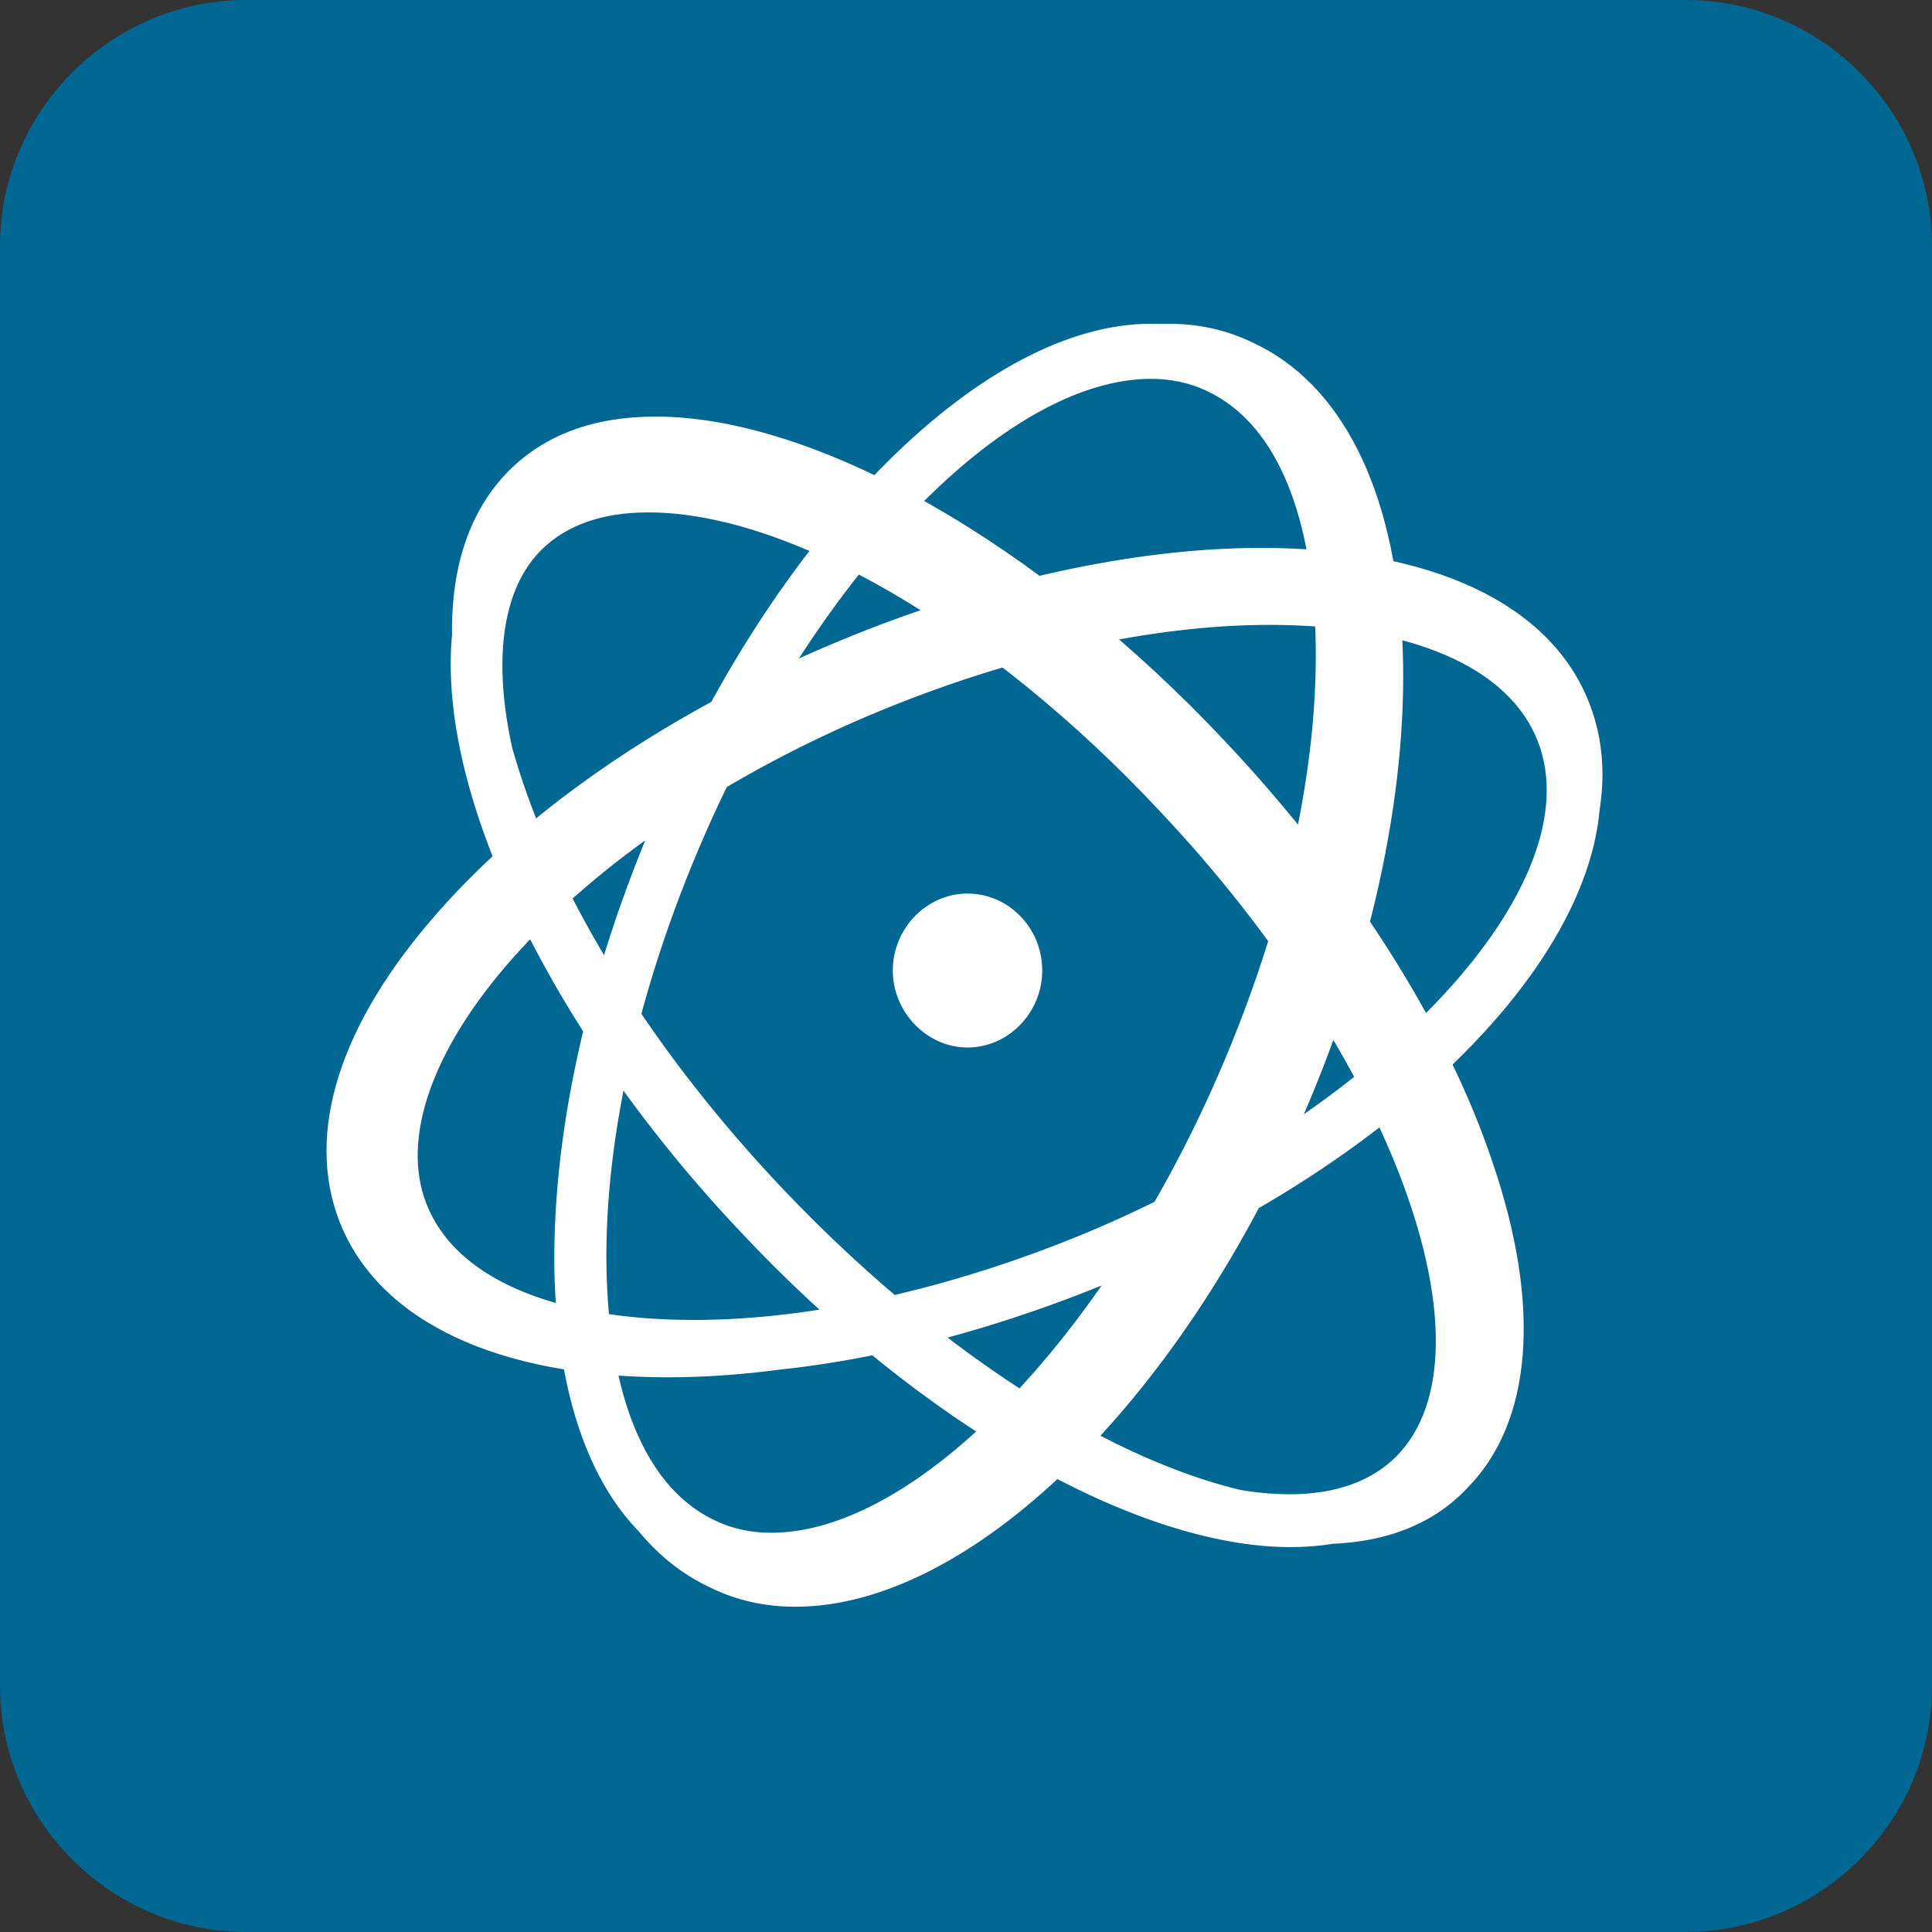 <?xml version="1.0" encoding="utf-8"?>
<!-- Generator: Adobe Illustrator 22.0.0, SVG Export Plug-In . SVG Version: 6.00 Build 0)  -->
<svg version="1.1" id="php-fusion" xmlns="http://www.w3.org/2000/svg" xmlns:xlink="http://www.w3.org/1999/xlink" x="0px" y="0px"
	 viewBox="0 0 256 256" enable-background="new 0 0 256 256" xml:space="preserve">
<rect x="0" y="0" width="256" height="256" fill="#333333" stroke="none"/>
<path fill="#006692" d="M223.3,256H32.6C14.7,256,0,241.3,0,223.4V32.6C0,14.7,14.7,0,32.6,0h190.8C241.3,0,256,14.7,256,32.6v190.8
	C256,241.3,241.3,256,223.3,256z"/>
<path fill="#FFFFFF" d="M88.5,182.5c-22.5,0-38.3-7.4-43.5-20.6c-4.6-11.8,0-26.3,13.1-41.1c12.5-14.2,31.4-26.9,53.2-35.9
	c19-7.9,38.9-12.3,55.8-12.3c22.6,0,38.4,7.4,43.5,20.6c4.6,11.8,0,26.3-13.1,41.1c-12.5,14.2-31.4,26.9-53.2,35.9
	C125.3,178.1,105.4,182.5,88.5,182.5L88.5,182.5z M167.1,78.5c-16.3,0-35.3,4.2-53.8,11.9c-21,8.7-39.1,21-51.1,34.5
	c-11.4,13-15.6,25.3-12,35c4.2,10.7,18.1,16.8,38.1,16.8c16.3,0,35.3-4.2,53.8-11.9c21-8.7,39.1-21,51.1-34.5
	c11.4-13,15.6-25.3,12-35C201.1,84.6,187.1,78.5,167.1,78.5L167.1,78.5z M92.1,182.1c-21.8,0-37.1-7.3-42-20
	c-4.5-11.5,0-25.7,12.8-40c12.1-13.6,30.3-25.9,51.3-34.6c18.4-7.6,37.6-11.9,54.2-11.9c21.8,0,37.1,7.3,42,20
	c9,23.2-19.1,55.9-64.1,74.6C127.7,177.8,108.5,182.1,92.1,182.1L92.1,182.1z M168.2,82.8c-15.6,0-33.9,4.1-51.6,11.4
	c-20.1,8.3-37.3,20-48.7,32.8c-10.6,12-14.8,23.8-11.4,32.5c3.8,9.8,16.7,15.4,35.5,15.4c15.6,0,33.9-4.1,51.6-11.4
	c39.9-16.6,67.4-46.4,60.2-65.2C200,88.4,187,82.8,168.2,82.8z M174.9,204.6c-21.2,0-50.8-16.8-75.3-43.1
	c-16.7-17.7-29.4-37.6-35.5-55.9c-6.6-19.1-5.4-34.4,3.3-43.2c4.8-4.8,11.3-7.2,19.5-7.2c21.2,0,50.8,16.8,75.4,43
	c16.7,17.7,29.4,37.6,35.5,55.9c6.5,19.1,5.2,34.4-3.4,43.1C189.7,202.2,183,204.6,174.9,204.6L174.9,204.6z M86.8,61.2
	c-6.6,0-11.9,1.9-15.5,5.5c-7,7-7.7,20.2-2,37c5.9,17.5,18.1,36.6,34.4,53.8c23.7,25,51.6,41.3,71.4,41.3c6.6,0,11.9-1.9,15.5-5.5
	c7-7,7.7-20.2,2-36.9c-5.9-17.5-18.1-36.6-34.4-53.8C134.5,77.4,106.5,61.2,86.8,61.2L86.8,61.2z M171,205
	c-20.4,0-49-16.3-72.8-41.7c-16.1-17-28.3-36.2-34.4-53.8c-6.4-18.5-5.2-33.4,3.1-41.9c4.7-4.7,11-7,18.9-7
	c20.4,0,49,16.3,72.8,41.7c34.5,36.5,48.1,78.6,31.2,95.7C185.1,202.7,178.8,205,171,205z M85.8,67.9c-6,0-10.8,1.7-14.1,5
	c-6.3,6.3-6.8,18.9-1.5,34.4c5.7,16.6,17.4,34.9,32.8,51.2c22.6,24,49.3,39.5,67.9,39.5c6,0,10.8-1.7,14.1-5
	c13.8-13.9-0.6-53-31.3-85.5C131.1,83.3,104.4,67.8,85.8,67.9L85.8,67.9z M138.1,128.6c0,5.6-4.5,10.2-9.9,10.2s-9.9-4.7-9.9-10.2
	c0-5.6,4.5-10.2,9.9-10.2C133.6,118.4,138.1,122.9,138.1,128.6z M105.4,212.9c-4,0-7.7-0.8-11.2-2.5c-11.7-5.4-18.7-19.3-19.8-39.1
	c-1-19.1,3.7-41.6,13.1-63.3c16.7-38.3,44.4-65.1,67.3-65.1c4,0,7.7,0.8,11.2,2.5c11.7,5.4,18.7,19.3,19.8,39.1
	c1,19-3.7,41.6-13.1,63.3C156.1,186.1,128.4,212.9,105.4,212.9L105.4,212.9z M154.8,48.8c-20.5,0-46.6,25.9-62.2,61.6
	C83.5,131.3,79,152.8,80,170.9c0.9,17.4,6.7,29.6,16.4,34.1c2.8,1.3,5.6,1.9,8.9,1.9c20.5,0,46.6-25.9,62.2-61.6
	c9.1-20.9,13.6-42.4,12.6-60.5c-0.9-17.4-6.7-29.6-16.4-34.1C161,49.5,158,48.8,154.8,48.8L154.8,48.8z M102.2,210.4
	c-3.7,0-7.1-0.8-10.3-2.3c-11.2-5.2-17.7-18.8-18.4-38.3c-0.6-18.6,4.2-40.6,13.5-62c16.6-38.2,43.6-64.9,65.5-64.9
	c3.7,0,7.1,0.8,10.3,2.3c11.2,5.2,17.7,18.8,18.4,38.3c0.6,18.6-4.2,40.6-13.5,62C151.1,183.6,124,210.4,102.2,210.4z M152.5,50.2
	c-19,0-43.9,25.5-59.2,60.6c-8.9,20.4-13.5,41.3-12.9,58.7c0.6,16.6,5.6,27.9,14.4,32c2.3,1.1,4.8,1.6,7.4,1.6
	c19,0,43.9-25.5,59.2-60.6c8.9-20.4,13.5-41.3,12.9-58.7c-0.6-16.6-5.6-27.9-14.4-32C157.6,50.7,155.1,50.2,152.5,50.2L152.5,50.2z"
	/>
</svg>
